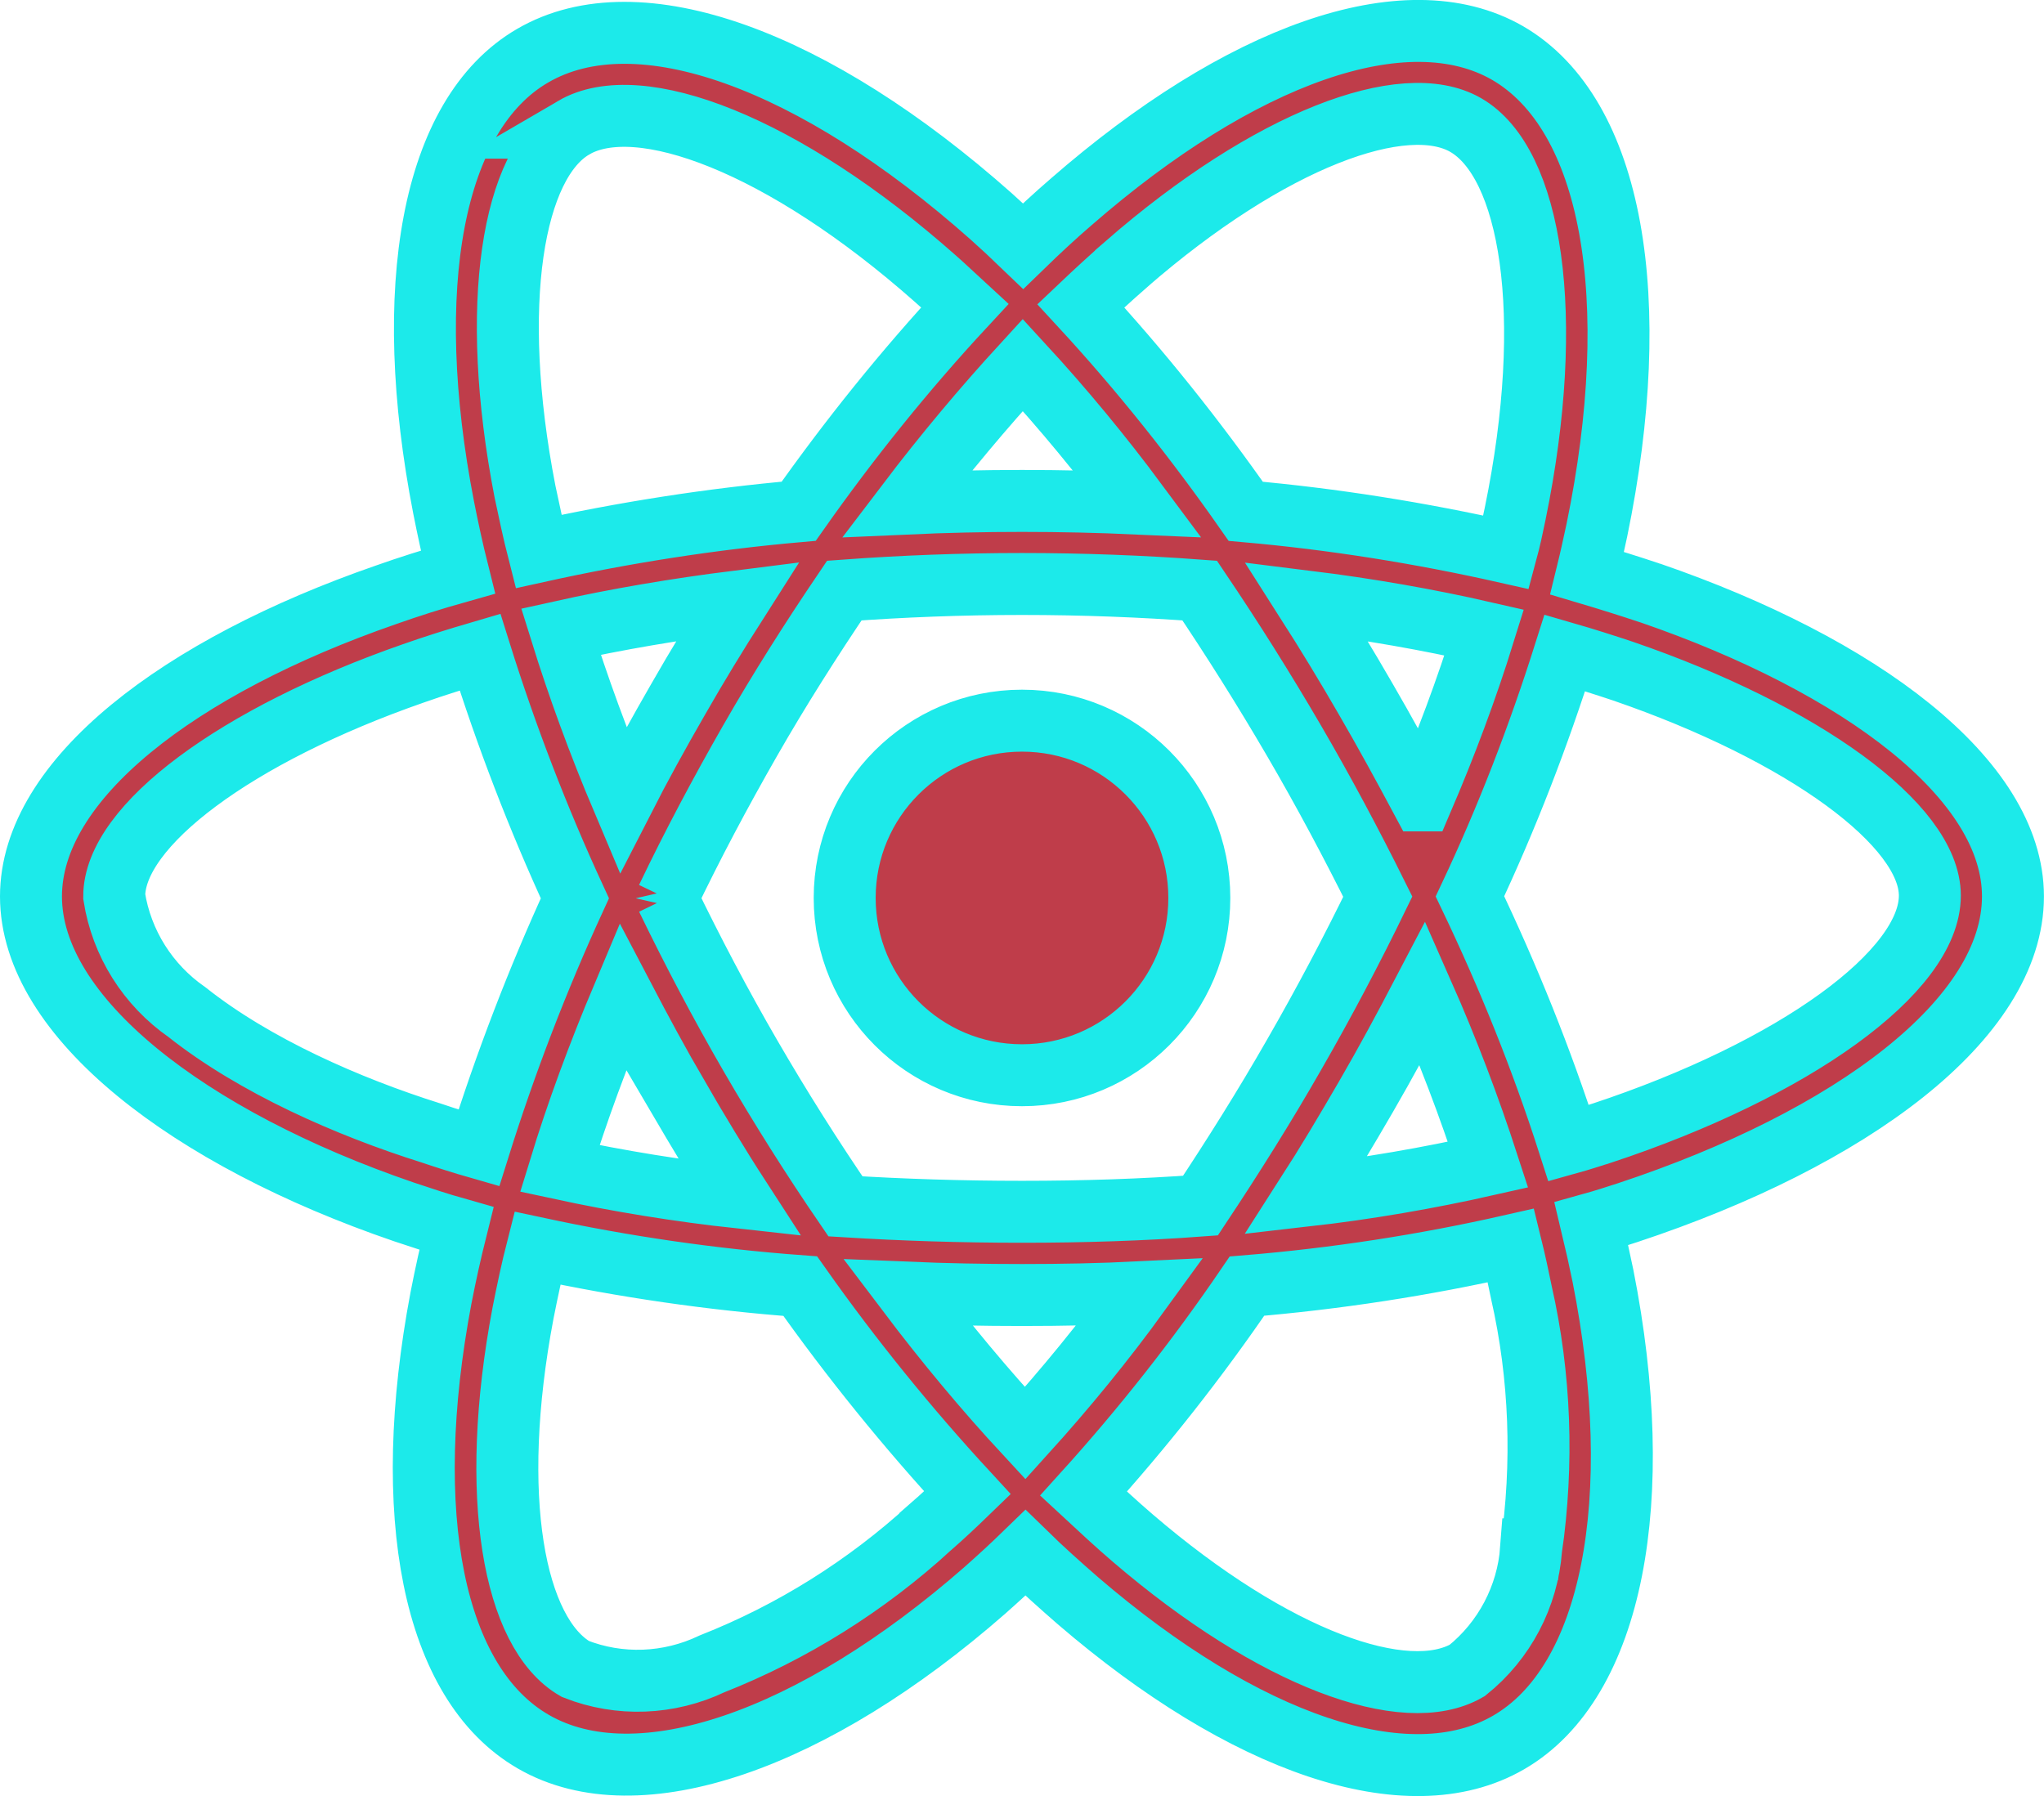 <?xml version="1.0" encoding="UTF-8" standalone="no"?>
<svg
   xmlns:dc="http://purl.org/dc/elements/1.1/"
   xmlns:cc="http://creativecommons.org/ns#"
   xmlns:rdf="http://www.w3.org/1999/02/22-rdf-syntax-ns#"
   xmlns:svg="http://www.w3.org/2000/svg"
   xmlns="http://www.w3.org/2000/svg"
   height="28.122"
   width="32"
   id="svg4"
   version="1.1"
   viewBox="0 0 32 28.122">
  <defs
     id="defs8" />
  <!-- Font Awesome Free 5.15.1 by @fontawesome - https://fontawesome.com License - https://fontawesome.com/license/free (Icons: CC BY 4.0, Fonts: SIL OFL 1.1, Code: MIT License) -->
  <path
     style="fill:#bf3d4a;fill-opacity:1;stroke:#1ceaea;stroke-width:0.97;stroke-miterlimit:4;stroke-dasharray:none;stroke-opacity:1"
     id="path2"
     d="m 25.83,9.284 c -0.327,-0.109 -0.655,-0.212 -0.982,-0.309 0.055,-0.224 0.103,-0.448 0.152,-0.673 0.745,-3.612 0.255,-6.515 -1.4,-7.473 -1.594,-0.915 -4.194,0.036 -6.824,2.327 -0.261,0.224 -0.515,0.461 -0.758,0.697 -0.164,-0.158 -0.333,-0.315 -0.503,-0.467 C 12.758,0.939 9.994,-0.092 8.339,0.872 6.752,1.793 6.279,4.526 6.945,7.945 c 0.067,0.339 0.139,0.673 0.224,1.012 C 6.782,9.066 6.4,9.187 6.042,9.314 2.806,10.436 0.485,12.205 0.485,14.036 c 0,1.891 2.473,3.788 5.836,4.939 0.273,0.091 0.545,0.182 0.824,0.261 -0.091,0.364 -0.17,0.721 -0.242,1.091 -0.636,3.364 -0.139,6.03 1.448,6.945 1.636,0.945 4.388,-0.024 7.067,-2.37 0.212,-0.188 0.424,-0.382 0.636,-0.588 0.267,0.261 0.545,0.509 0.824,0.752 2.594,2.23 5.158,3.133 6.739,2.218 1.636,-0.945 2.17,-3.812 1.479,-7.303 -0.055,-0.267 -0.115,-0.539 -0.182,-0.818 0.194,-0.054 0.382,-0.115 0.57,-0.176 3.497,-1.158 6.03,-3.03 6.03,-4.952 0,-1.836 -2.388,-3.618 -5.685,-4.752 z m -8.2,-5.145 c 2.255,-1.964 4.358,-2.733 5.315,-2.182 1.024,0.588 1.418,2.964 0.776,6.085 -0.042,0.206 -0.085,0.406 -0.139,0.606 -1.345,-0.303 -2.709,-0.521 -4.079,-0.642 -0.788,-1.127 -1.648,-2.206 -2.582,-3.218 0.236,-0.224 0.467,-0.436 0.709,-0.648 z M 10.618,17.181 c 0.309,0.527 0.624,1.055 0.958,1.57 -0.945,-0.103 -1.885,-0.255 -2.812,-0.455 0.267,-0.873 0.6,-1.776 0.988,-2.697 0.279,0.533 0.564,1.061 0.867,1.582 z M 8.782,9.89 c 0.873,-0.194 1.8,-0.352 2.764,-0.473 -0.321,0.503 -0.636,1.018 -0.933,1.539 -0.297,0.515 -0.588,1.042 -0.861,1.576 C 9.37,11.629 9.048,10.745 8.782,9.89 Z M 10.442,14.066 c 0.4,-0.836 0.836,-1.655 1.297,-2.461 0.461,-0.806 0.958,-1.588 1.479,-2.358 0.909,-0.067 1.836,-0.103 2.782,-0.103 0.945,0 1.879,0.036 2.782,0.103 0.515,0.764 1.006,1.545 1.473,2.345 0.467,0.8 0.903,1.618 1.315,2.448 -0.406,0.836 -0.842,1.661 -1.309,2.473 -0.461,0.806 -0.952,1.588 -1.467,2.364 -0.903,0.067 -1.842,0.097 -2.794,0.097 -0.952,0 -1.873,-0.03 -2.764,-0.085 -0.527,-0.77 -1.024,-1.558 -1.491,-2.364 -0.467,-0.806 -0.897,-1.624 -1.303,-2.461 z m 10.945,3.103 c 0.309,-0.533 0.6,-1.073 0.885,-1.618 0.388,0.879 0.727,1.77 1.024,2.685 -0.939,0.212 -1.891,0.376 -2.848,0.485 0.327,-0.509 0.636,-1.03 0.939,-1.552 z m 0.873,-4.636 c -0.285,-0.533 -0.576,-1.067 -0.879,-1.588 -0.297,-0.515 -0.606,-1.024 -0.927,-1.527 0.976,0.121 1.909,0.285 2.782,0.485 C 22.958,10.799 22.63,11.672 22.261,12.533 Z M 16.012,5.714 c 0.636,0.691 1.236,1.418 1.794,2.17 -1.2,-0.054 -2.406,-0.054 -3.606,0 0.594,-0.782 1.206,-1.509 1.812,-2.17 z m -7.03,-3.715 c 1.018,-0.594 3.279,0.255 5.661,2.364 0.152,0.133 0.303,0.279 0.461,0.424 -0.939,1.012 -1.806,2.091 -2.6,3.218 -1.37,0.121 -2.727,0.333 -4.073,0.63 -0.079,-0.309 -0.145,-0.624 -0.212,-0.939 -0.57,-2.933 -0.194,-5.145 0.764,-5.697 z M 7.497,17.975 C 7.242,17.902 6.994,17.823 6.745,17.739 5.455,17.333 3.988,16.69 2.927,15.848 2.315,15.423 1.903,14.769 1.788,14.036 c 0,-1.109 1.915,-2.527 4.679,-3.491 C 6.812,10.423 7.164,10.314 7.515,10.211 7.927,11.526 8.424,12.817 9,14.066 8.418,15.333 7.915,16.642 7.497,17.975 Z m 7.067,5.939 c -1,0.915 -2.158,1.642 -3.418,2.139 -0.673,0.321 -1.448,0.352 -2.139,0.079 -0.964,-0.558 -1.364,-2.697 -0.818,-5.576 0.067,-0.339 0.139,-0.679 0.224,-1.012 1.358,0.291 2.727,0.491 4.115,0.594 0.8,1.133 1.679,2.218 2.618,3.236 -0.194,0.188 -0.388,0.37 -0.582,0.539 z m 1.485,-1.473 c -0.618,-0.667 -1.236,-1.406 -1.836,-2.2 0.582,0.024 1.182,0.036 1.788,0.036 0.624,0 1.236,-0.012 1.842,-0.042 -0.558,0.77 -1.158,1.503 -1.794,2.206 z m 7.921,1.818 c -0.055,0.739 -0.418,1.43 -1,1.897 -0.964,0.558 -3.018,-0.17 -5.236,-2.073 -0.255,-0.218 -0.509,-0.455 -0.77,-0.697 0.927,-1.024 1.782,-2.109 2.558,-3.248 1.388,-0.115 2.77,-0.327 4.133,-0.636 0.061,0.248 0.115,0.497 0.164,0.739 0.297,1.309 0.345,2.673 0.152,4.018 z m 1.103,-6.515 c -0.17,0.054 -0.339,0.109 -0.515,0.158 -0.424,-1.321 -0.945,-2.612 -1.545,-3.867 0.582,-1.236 1.073,-2.509 1.485,-3.812 0.315,0.091 0.618,0.188 0.909,0.285 2.824,0.97 4.806,2.412 4.806,3.515 0,1.188 -2.115,2.721 -5.139,3.721 z M 16,16.836 c 1.533,0 2.776,-1.242 2.776,-2.776 0,-1.533 -1.242,-2.776 -2.776,-2.776 -1.533,0 -2.776,1.242 -2.776,2.776 0,1.533 1.242,2.776 2.776,2.776 z" />
</svg>
